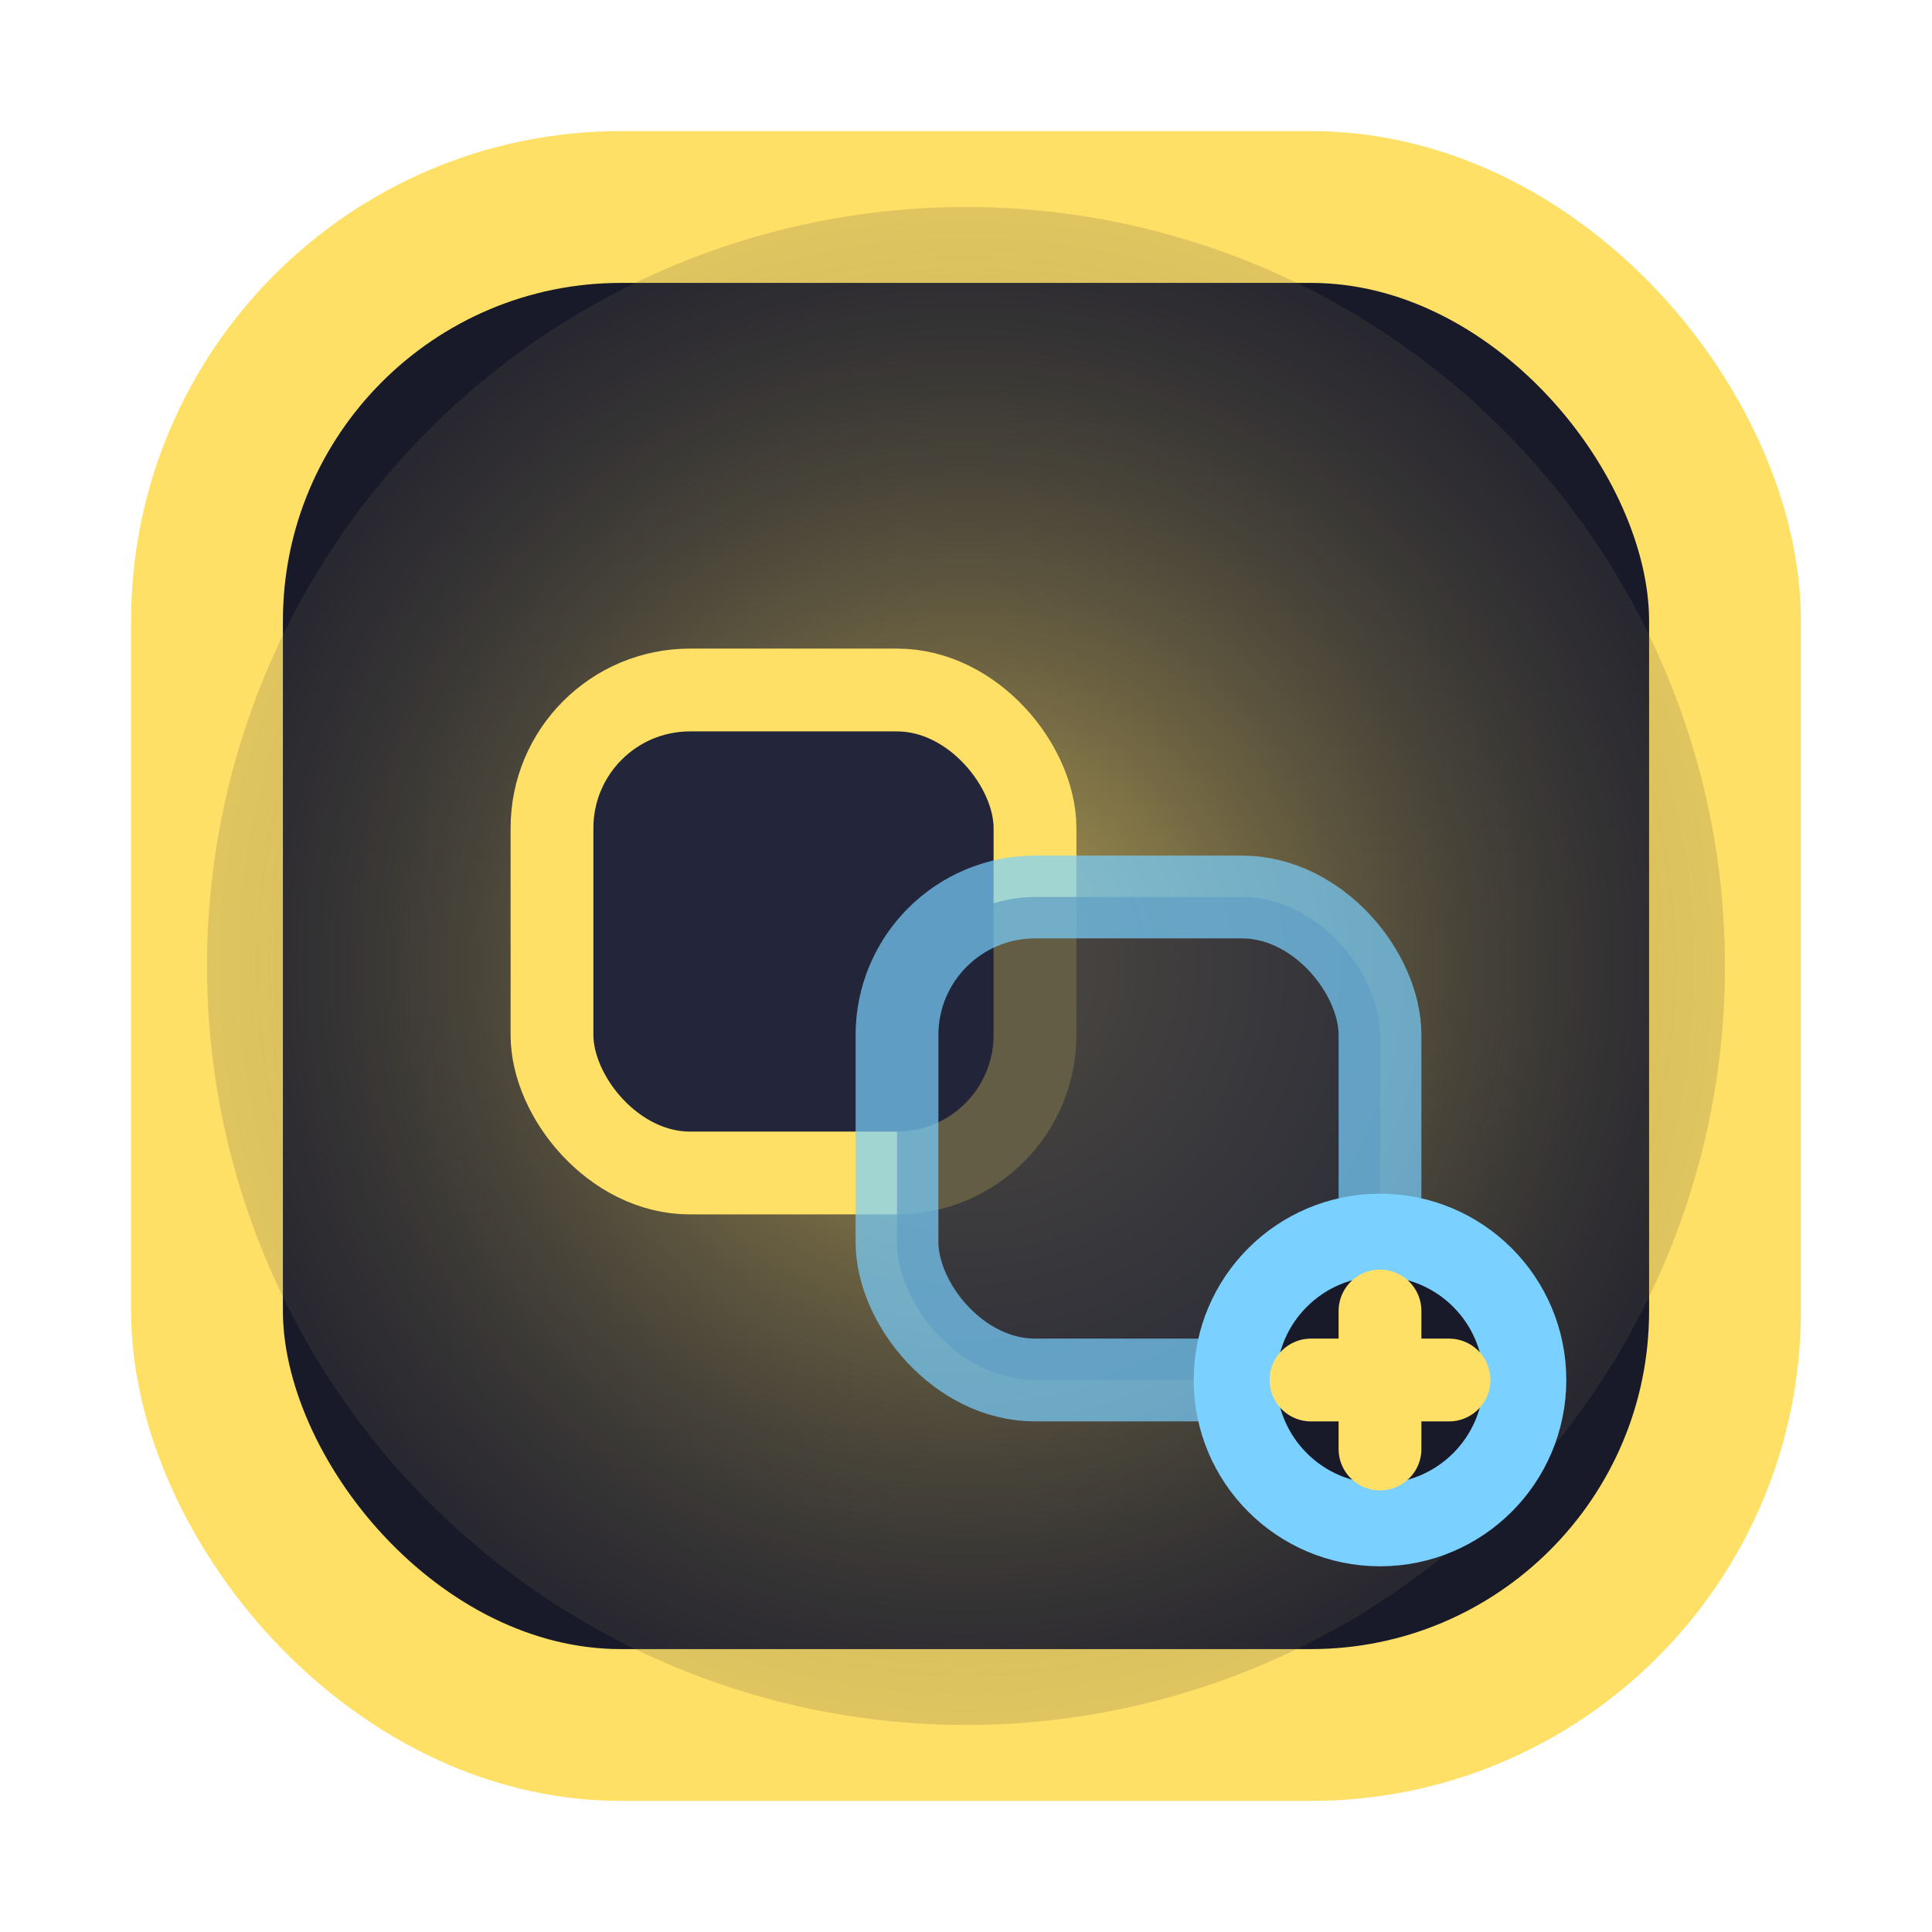<svg width="28" height="28" viewBox="0 0 28 28" fill="none">
  <defs>
    <radialGradient id="dup-glow" cx="50%" cy="50%" r="70%">
      <stop offset="0%" stop-color="#ffe066" stop-opacity="0.7"/>
      <stop offset="100%" stop-color="#23253a" stop-opacity="0"/>
    </radialGradient>
    <filter id="dup-shadow" x="0" y="0" width="28" height="28">
      <feDropShadow dx="0" dy="1" stdDeviation="1.2" flood-color="#ffe066" flood-opacity="0.5"/>
    </filter>
  </defs>
  <rect x="3" y="3" width="22" height="22" rx="6" fill="#181a2a" stroke="#ffe066" stroke-width="2.2"/>
  <circle cx="14" cy="14" r="11" fill="url(#dup-glow)"/>
  <g filter="url(#dup-shadow)">
    <rect x="8" y="10" width="7" height="7" rx="2" fill="#23253a" stroke="#ffe066" stroke-width="1.2"/>
    <rect x="13" y="13" width="7" height="7" rx="2" fill="#23253a" stroke="#7ad0ff" stroke-width="1.2" opacity="0.7"/>
    <circle cx="20" cy="20" r="2.1" fill="#181a2a" stroke="#7ad0ff" stroke-width="1.2"/>
    <path d="M20 19v2M19 20h2" stroke="#ffe066" stroke-width="1.2" stroke-linecap="round"/>
  </g>
</svg>
